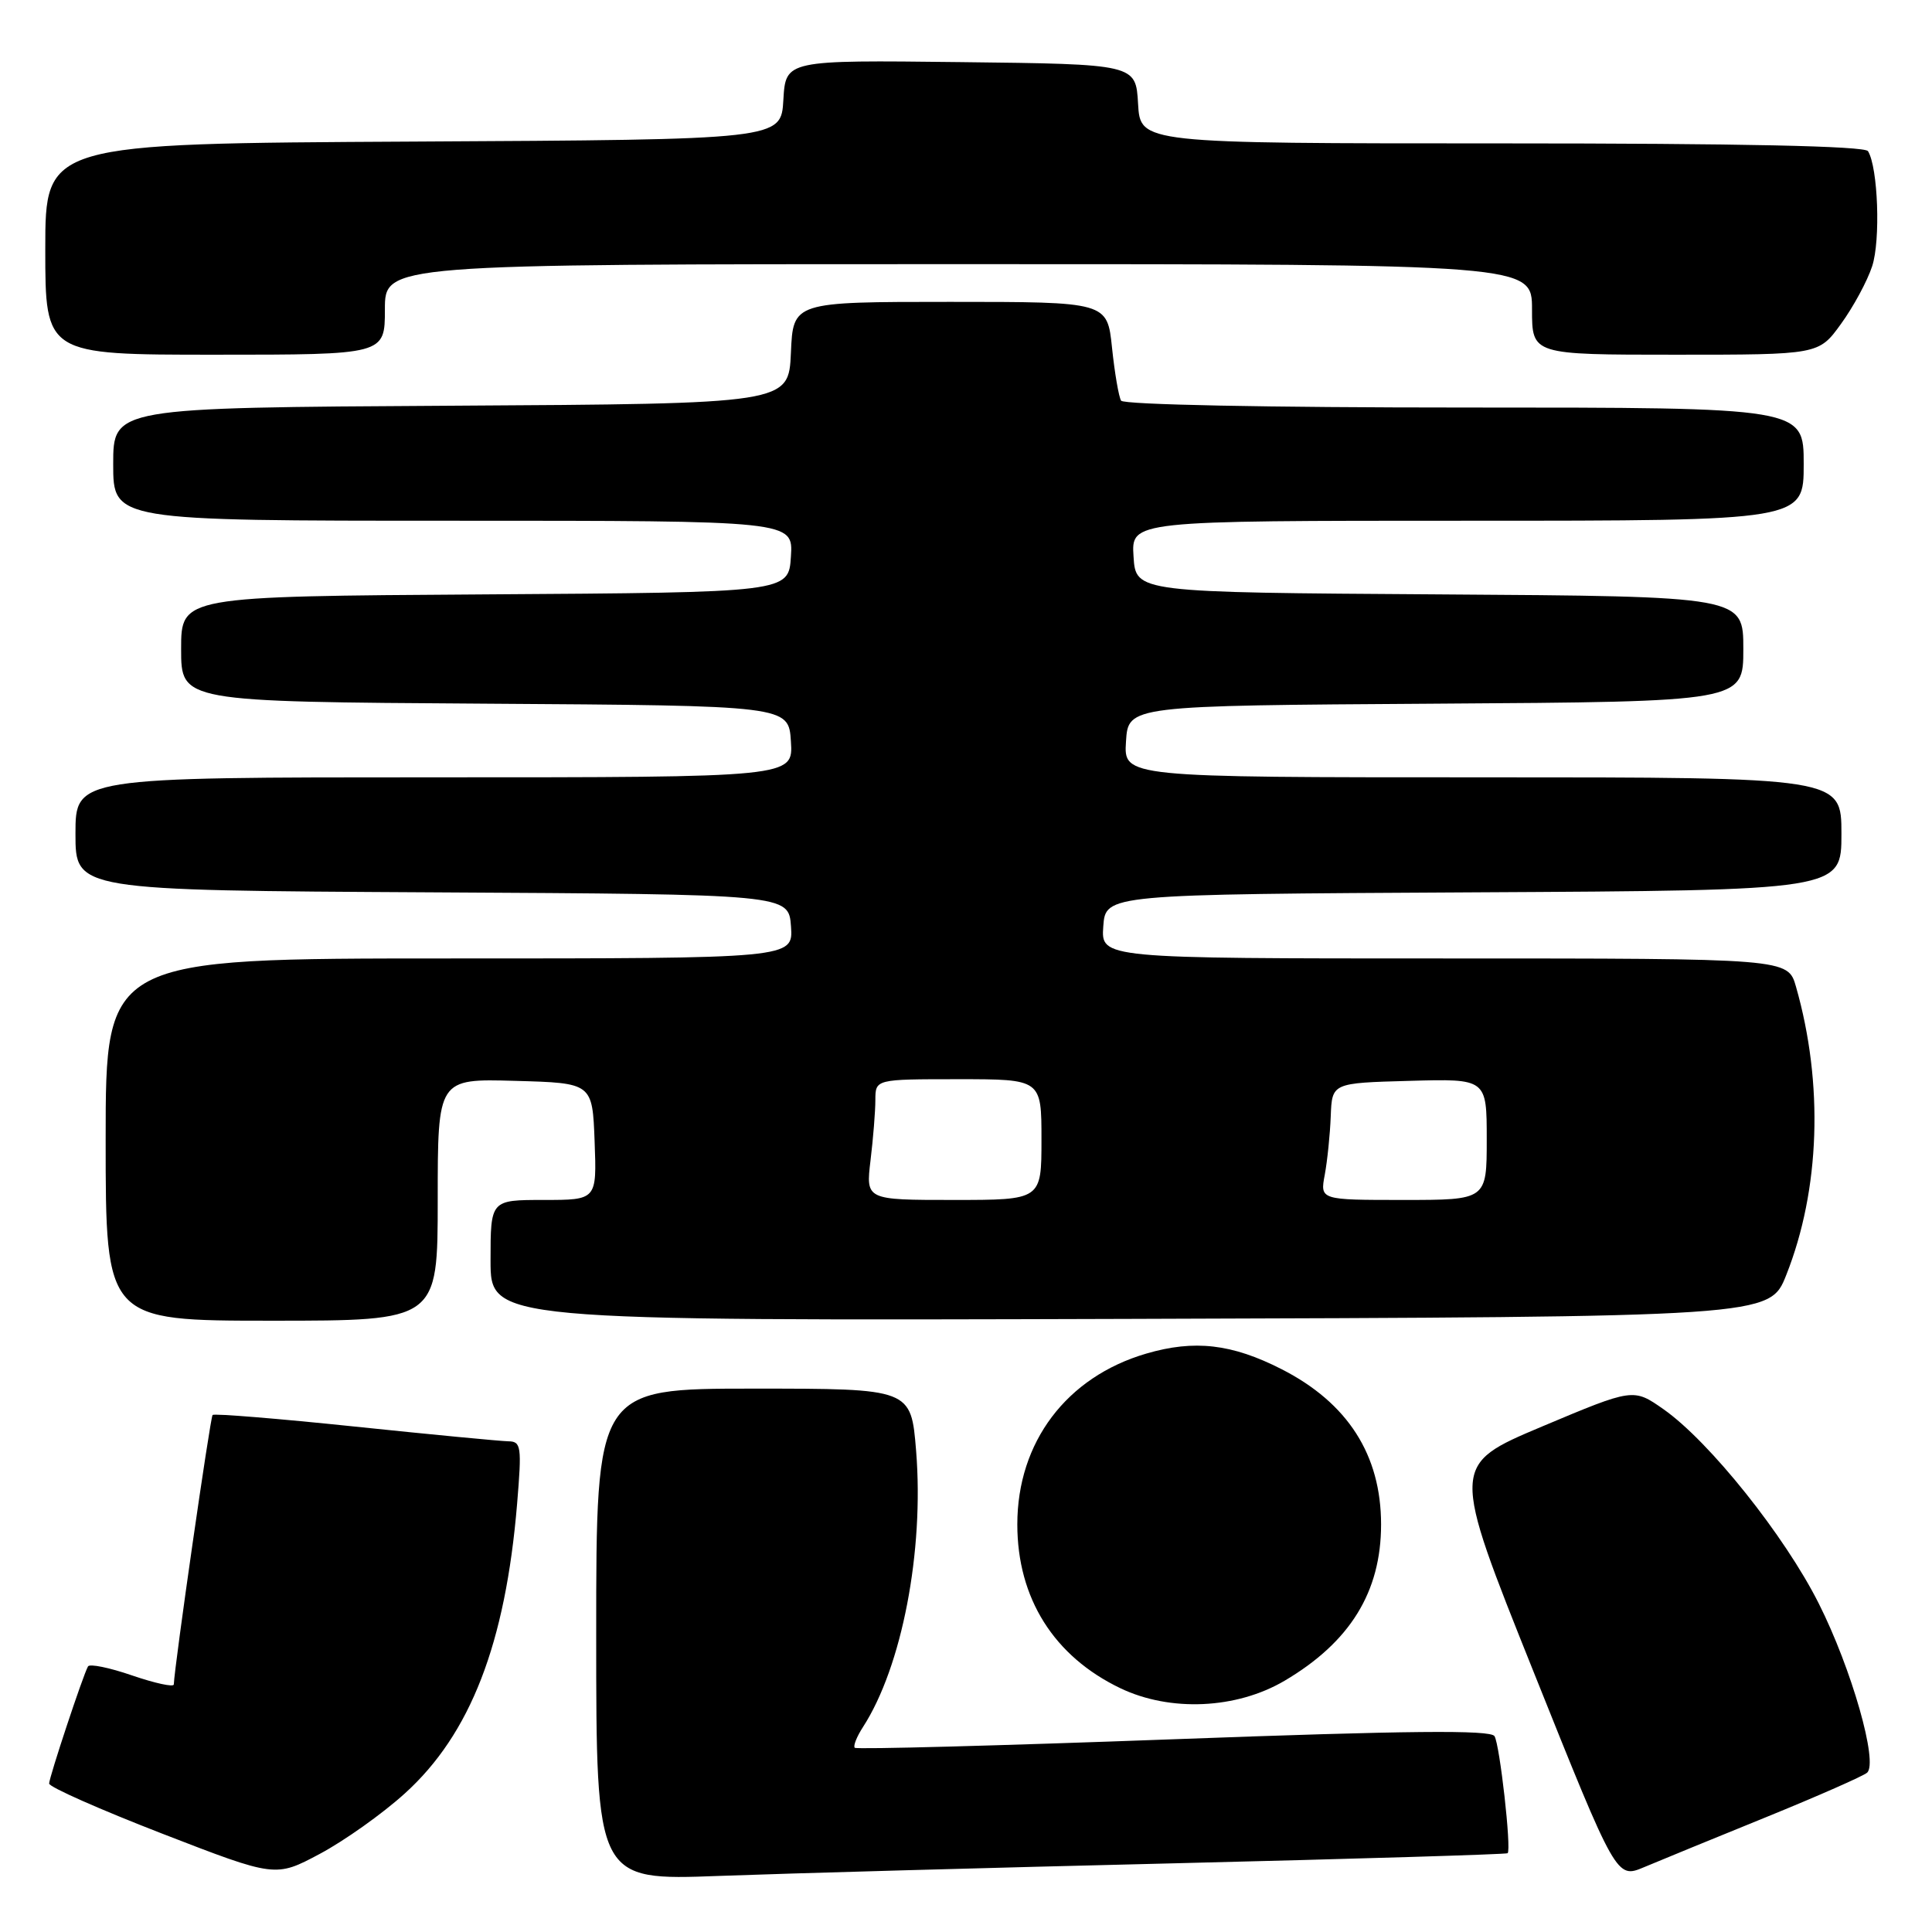 <?xml version="1.0" encoding="UTF-8" standalone="no"?>
<!DOCTYPE svg PUBLIC "-//W3C//DTD SVG 1.1//EN" "http://www.w3.org/Graphics/SVG/1.1/DTD/svg11.dtd" >
<svg xmlns="http://www.w3.org/2000/svg" xmlns:xlink="http://www.w3.org/1999/xlink" version="1.1" viewBox="0 0 256 256">
 <g >
 <path fill="currentColor"
d=" M 53.63 237.65 C 62.33 229.79 66.98 217.79 68.52 199.25 C 69.15 191.64 69.06 191.00 67.35 190.98 C 66.33 190.96 57.19 190.09 47.03 189.03 C 36.87 187.97 28.39 187.28 28.17 187.49 C 27.86 187.80 23.12 220.71 23.03 223.20 C 23.01 223.58 20.53 223.04 17.52 222.01 C 14.51 220.97 11.87 220.43 11.66 220.81 C 10.99 222.00 6.53 235.46 6.51 236.33 C 6.51 236.79 13.25 239.77 21.50 242.97 C 36.50 248.78 36.50 248.78 42.39 245.64 C 45.63 243.91 50.69 240.32 53.63 237.65 Z  M 155.50 246.90 C 179.70 246.31 199.62 245.71 199.77 245.56 C 200.29 245.05 198.73 231.18 198.03 230.05 C 197.51 229.20 186.62 229.31 155.50 230.46 C 132.50 231.31 113.49 231.82 113.26 231.59 C 113.03 231.36 113.52 230.12 114.35 228.84 C 119.51 220.86 122.46 205.53 121.39 192.25 C 120.72 184.00 120.72 184.00 99.86 184.00 C 79.00 184.00 79.00 184.00 79.00 216.59 C 79.00 249.18 79.00 249.18 95.25 248.57 C 104.19 248.24 131.30 247.48 155.50 246.90 Z  M 234.00 240.79 C 240.88 237.99 246.91 235.33 247.40 234.89 C 248.90 233.57 245.35 221.13 241.01 212.50 C 236.50 203.51 226.52 191.02 220.45 186.75 C 216.43 183.93 216.43 183.93 204.33 189.02 C 192.23 194.12 192.23 194.12 203.21 221.53 C 214.19 248.95 214.19 248.95 217.85 247.41 C 219.86 246.57 227.12 243.58 234.00 240.79 Z  M 170.21 222.71 C 178.89 217.59 183.00 210.94 183.00 202.00 C 183.00 192.79 178.59 185.90 169.83 181.43 C 163.23 178.06 158.26 177.49 151.88 179.36 C 141.32 182.45 134.80 191.09 134.80 201.99 C 134.80 211.78 139.65 219.48 148.46 223.70 C 155.07 226.86 163.84 226.46 170.21 222.71 Z  M 58.00 158.97 C 58.00 142.93 58.00 142.93 68.25 143.22 C 78.50 143.50 78.50 143.50 78.79 151.25 C 79.08 159.00 79.08 159.00 72.04 159.00 C 65.00 159.00 65.00 159.00 65.00 167.01 C 65.00 175.01 65.00 175.01 149.74 174.76 C 234.49 174.50 234.49 174.50 236.69 168.94 C 241.17 157.65 241.65 143.59 237.98 130.75 C 236.91 127.00 236.91 127.00 191.40 127.00 C 145.89 127.00 145.89 127.00 146.19 122.75 C 146.50 118.50 146.50 118.50 195.25 118.24 C 244.00 117.98 244.00 117.98 244.00 110.49 C 244.00 103.00 244.00 103.00 196.45 103.00 C 148.89 103.00 148.89 103.00 149.20 98.25 C 149.50 93.50 149.50 93.50 190.25 93.24 C 231.00 92.98 231.00 92.98 231.00 86.00 C 231.00 79.02 231.00 79.02 190.75 78.76 C 150.50 78.50 150.50 78.50 150.20 73.75 C 149.89 69.00 149.89 69.00 194.45 69.00 C 239.00 69.00 239.00 69.00 239.00 61.50 C 239.00 54.00 239.00 54.00 194.06 54.00 C 167.96 54.00 148.88 53.62 148.55 53.09 C 148.24 52.58 147.70 49.43 147.35 46.09 C 146.72 40.00 146.72 40.00 125.90 40.00 C 105.09 40.00 105.09 40.00 104.80 46.75 C 104.50 53.50 104.50 53.50 59.75 53.76 C 15.00 54.02 15.00 54.02 15.00 61.51 C 15.00 69.00 15.00 69.00 60.05 69.00 C 105.11 69.00 105.11 69.00 104.80 73.75 C 104.50 78.50 104.50 78.50 64.25 78.76 C 24.00 79.02 24.00 79.02 24.00 86.00 C 24.00 92.98 24.00 92.98 64.25 93.24 C 104.50 93.50 104.50 93.50 104.80 98.25 C 105.11 103.00 105.11 103.00 57.55 103.00 C 10.00 103.00 10.00 103.00 10.00 110.49 C 10.00 117.98 10.00 117.98 57.25 118.24 C 104.50 118.50 104.50 118.50 104.81 122.75 C 105.11 127.00 105.11 127.00 59.56 127.00 C 14.00 127.00 14.00 127.00 14.00 151.00 C 14.00 175.00 14.00 175.00 36.00 175.00 C 58.00 175.00 58.00 175.00 58.00 158.97 Z  M 51.00 41.00 C 51.00 35.00 51.00 35.00 127.00 35.00 C 203.00 35.00 203.00 35.00 203.00 41.00 C 203.00 47.00 203.00 47.00 221.99 47.00 C 240.99 47.00 240.99 47.00 243.94 42.92 C 245.57 40.68 247.43 37.24 248.07 35.28 C 249.20 31.85 248.85 22.19 247.52 20.03 C 247.10 19.35 230.64 19.00 198.99 19.00 C 151.10 19.00 151.10 19.00 150.80 13.75 C 150.50 8.50 150.50 8.50 127.30 8.23 C 104.11 7.96 104.11 7.96 103.80 13.23 C 103.50 18.50 103.50 18.50 54.75 18.76 C 6.00 19.02 6.00 19.02 6.00 33.01 C 6.00 47.00 6.00 47.00 28.50 47.00 C 51.00 47.00 51.00 47.00 51.00 41.00 Z  M 115.35 153.75 C 115.70 150.86 115.99 147.26 115.99 145.75 C 116.00 143.00 116.00 143.00 127.00 143.00 C 138.00 143.00 138.00 143.00 138.00 151.00 C 138.00 159.00 138.00 159.00 126.36 159.00 C 114.72 159.00 114.72 159.00 115.35 153.75 Z  M 175.54 155.65 C 175.88 153.81 176.24 150.32 176.33 147.90 C 176.50 143.50 176.50 143.50 186.75 143.22 C 197.00 142.93 197.00 142.93 197.00 150.97 C 197.00 159.00 197.00 159.00 185.95 159.00 C 174.91 159.00 174.91 159.00 175.54 155.65 Z "/>
</g>
</svg>